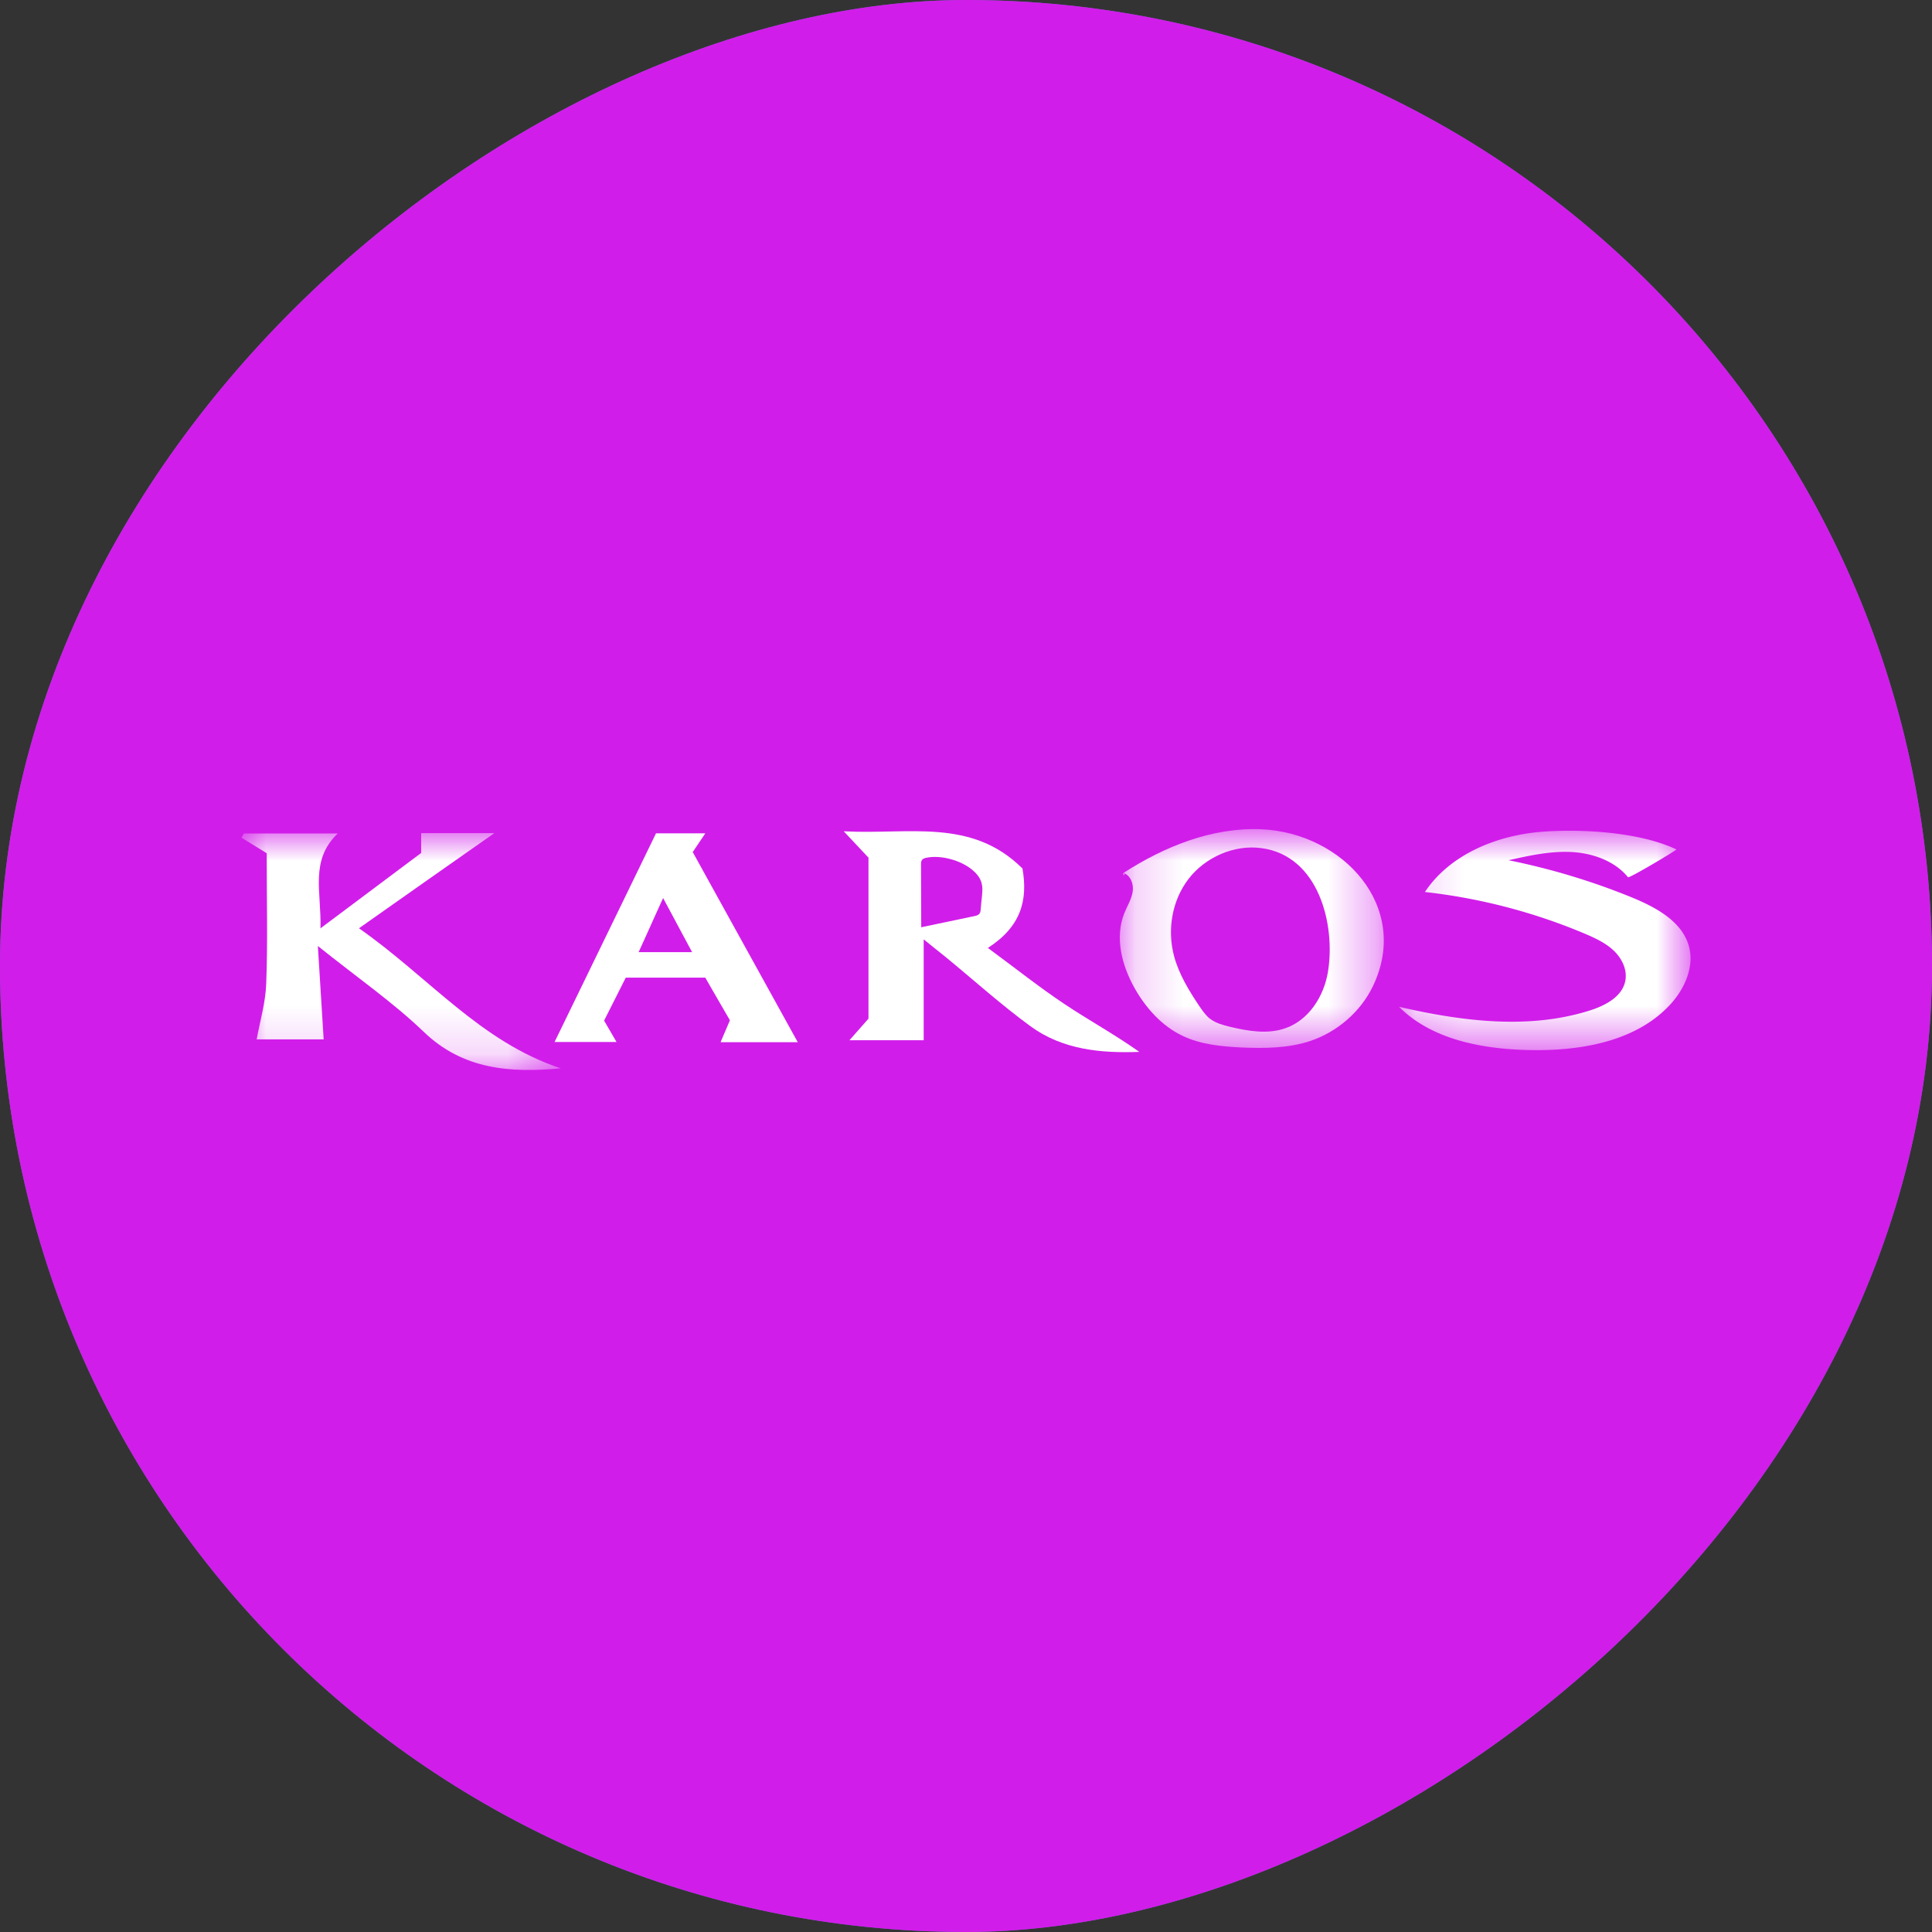 <svg xmlns="http://www.w3.org/2000/svg" xmlns:xlink="http://www.w3.org/1999/xlink" width="40" height="40"><rect width="100%" height="100%" fill="#333333" stroke="none"/><defs><path id="karos__a" d="M1.168.88H7.2v4.542H1.168z"/><path id="karos__c" d="M0 .93h6.61v4.903H0z"/><path id="karos__e" d="M.184.848H5.65v4.529H.184z"/></defs><g fill="none" fill-rule="evenodd" transform="translate(-106 -250)"><rect width="40" height="40" x="106" y="250" fill="#4C77A0" fill-rule="nonzero" rx="20" transform="rotate(90 126 270)"/><rect width="40" height="40" x="106" y="250" fill="#D11DEA" fill-rule="nonzero" rx="20" transform="rotate(90 126 270)"/><g transform="translate(133.8 266.319)"><mask id="karos__b" fill="#fff"><use xlink:href="#karos__a"/></mask><path fill="#FFF" d="M1.168 4.527c1.293.296 2.668.475 3.931.08.324-.1.675-.28.748-.603.052-.23-.059-.47-.23-.635-.17-.165-.393-.267-.612-.36a11.912 11.912 0 00-3.304-.86C2.218 1.37 3.193.97 4.143.9c.828-.06 2.014.01 2.766.368-.068.059-.982.602-1.003.575-.274-.336-.726-.498-1.167-.522-.44-.023-.877.074-1.306.17.87.176 1.723.432 2.542.766.5.204 1.037.491 1.187.997.129.434-.083.907-.396 1.24-.723.77-1.895.957-2.966.926-.953-.028-1.968-.227-2.632-.892" mask="url(#karos__b)"/></g><g transform="translate(111 266.319)"><mask id="karos__d" fill="#fff"><use xlink:href="#karos__c"/></mask><path fill="#FFF" d="M6.61 5.8c-1.058.097-2.024.024-2.836-.755-.632-.607-1.365-1.115-2.193-1.778.046.736.08 1.31.12 1.933H.314c.065-.359.184-.758.198-1.16.032-.851.01-1.704.01-2.694L0 1.024C.018.994.034.965.052.937h1.94c-.581.558-.336 1.202-.357 1.964L3.72 1.34V.93h1.514c-.93.652-1.817 1.275-2.802 1.97C3.88 3.912 4.939 5.246 6.61 5.8" mask="url(#karos__d)"/></g><path fill="#FFF" d="M125.073 269.198l1.1-.231c.037-.008.076-.017.102-.045.024-.028.027-.067.03-.103.025-.373.115-.558-.164-.8-.232-.203-.658-.324-.962-.26-.035.007-.072.019-.092.048-.018.026-.018.058-.018.089 0 .434.003.868.004 1.302m2.096-1.217c.116.663-.033 1.205-.716 1.645.57.42 1.06.81 1.58 1.158.506.338 1.042.63 1.555.994-.798.03-1.588-.044-2.256-.533-.606-.443-1.164-.947-1.744-1.423-.14-.114-.282-.228-.464-.373v2.088h-1.537l.394-.447v-3.333l-.512-.546c1.352.073 2.639-.282 3.7.77"/><g transform="translate(129 266.319)"><mask id="karos__f" fill="#fff"><use xlink:href="#karos__e"/></mask><path fill="#FFF" d="M2.056 4.776c.118.089.266.129.41.164.376.09.78.157 1.143.031.493-.17.803-.668.885-1.17.16-.975-.19-2.403-1.378-2.561-.57-.076-1.166.191-1.51.64-.344.449-.443 1.055-.298 1.598.101.374.308.714.526 1.038.064.093.128.188.218.258l.004.002M.26 1.755C1.107 1.207 2.097.807 3.112.85 4.805.923 6.215 2.458 5.424 4.1c-.255.53-.74.95-1.31 1.138-.449.146-.934.15-1.408.13-.415-.02-.84-.061-1.214-.237-.433-.203-.763-.574-.996-.982-.27-.476-.421-1.057-.217-1.564.059-.146.146-.284.171-.438.026-.156-.037-.34-.19-.392" mask="url(#karos__f)"/></g><path fill="#FFF" d="M119.729 268.593c-.212.465-.35.777-.507 1.12h1.107l-.6-1.12m2.788 2.985h-1.598c.07-.168.13-.304.193-.454-.168-.29-.33-.569-.51-.883h-1.646l-.449.89.257.442h-1.282a5693.53 5693.53 0 002.1-4.32h1.021l-.261.388 2.175 3.937m6.749-3.501l.013.052-.025-.037z"/></g></svg>